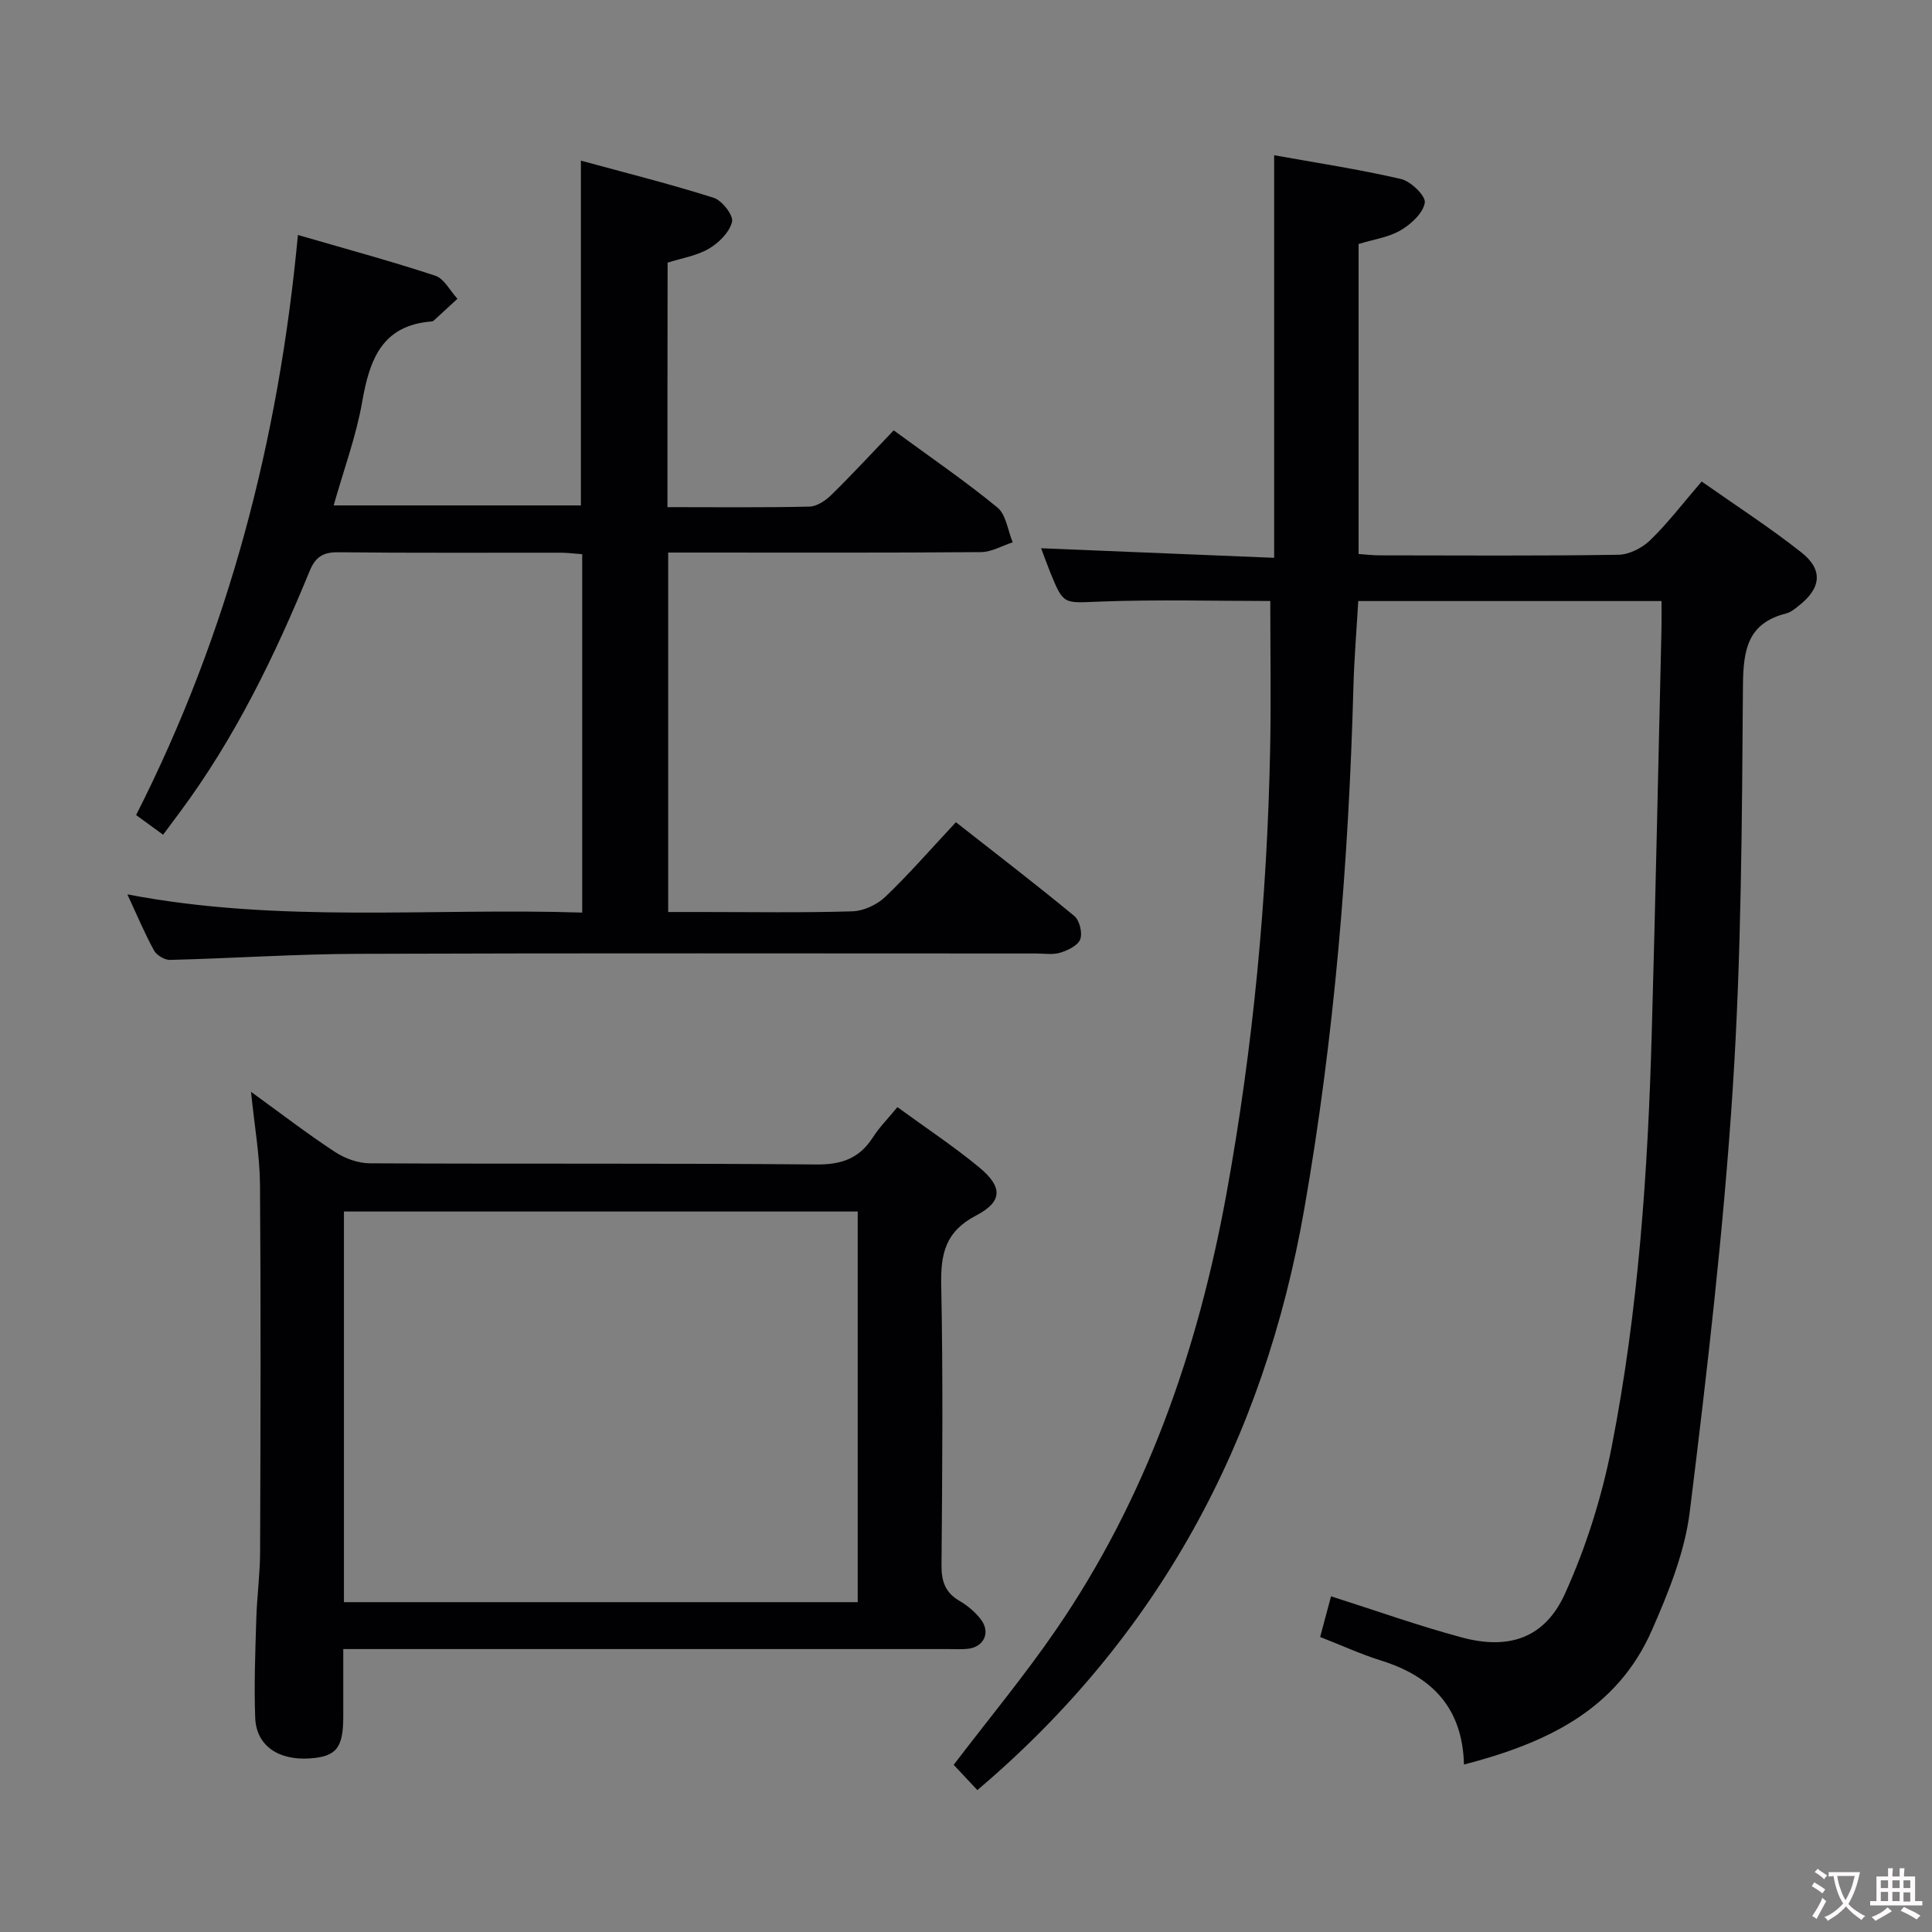 <svg enable-background="new 0 0 400 400" viewBox="0 0 400 400" xmlns="http://www.w3.org/2000/svg"><rect x="0" y="0" width="400" height="400" fill="#808080" stroke="none"/><g fill="#010103"><path d="m202.35 370.62c-1.71-1.82-3.38-3.6-4.9-5.23 7.19-9.44 14.61-18.38 21.16-27.92 18.75-27.3 29.39-57.86 35.3-90.23 5.56-30.47 8.44-61.21 9.06-92.16.2-10.11.03-20.22.03-30.65-11.39 0-23.33-.33-35.23.12-7.56.28-7.55.8-10.32-6.03-.68-1.68-1.29-3.39-1.9-5.01 16.12.66 31.97 1.31 48.25 1.98 0-28.17 0-55.37 0-83.35 8.52 1.53 17.47 2.89 26.26 4.92 2.04.47 5.15 3.51 4.93 4.9-.35 2.16-2.84 4.45-4.99 5.71-2.5 1.47-5.61 1.89-8.72 2.85v64.18c1.42.1 2.85.27 4.28.28 16.5.02 32.99.13 49.49-.12 2.26-.03 4.97-1.42 6.63-3.04 3.68-3.58 6.82-7.71 10.63-12.13 6.98 4.91 14.05 9.48 20.63 14.67 4.6 3.62 4.11 7.45-.57 11.09-.78.61-1.62 1.32-2.54 1.55-8.05 2.03-8.91 7.58-8.97 14.99-.21 27.79-.31 55.63-2.11 83.34-1.9 29.29-5.3 58.52-8.9 87.66-1.04 8.38-4.4 16.68-7.84 24.52-7.29 16.63-22.02 23.42-38.91 27.82-.3-11.87-6.76-18.28-17.19-21.54-4.1-1.28-8.03-3.09-12.59-4.87.78-2.9 1.53-5.68 2.26-8.42 9.21 2.93 18.05 6.09 27.09 8.52 9.75 2.62 17.16.13 21.32-9.02 4.41-9.7 7.69-20.18 9.73-30.65 5.49-28.1 7.45-56.64 8.25-85.24.79-27.95 1.36-55.9 2.02-83.85.04-1.82.01-3.63.01-5.82-20.99 0-41.7 0-62.79 0-.34 5.96-.84 11.88-1 17.81-.99 36.26-3.92 72.34-10.18 108.1-8.38 47.89-30.04 88.37-67.68 120.27z"/><path d="m138.19 105c10.12 0 19.76.11 29.39-.11 1.55-.04 3.36-1.25 4.55-2.43 4.38-4.3 8.54-8.81 12.9-13.36 7.65 5.61 14.8 10.49 21.47 15.97 1.81 1.49 2.15 4.76 3.17 7.21-2.19.71-4.38 2.01-6.58 2.03-19.66.16-39.32.09-58.98.09-1.81 0-3.61 0-5.77 0v74.42h6.65c10.5 0 21 .18 31.49-.14 2.32-.07 5.09-1.36 6.79-2.98 4.92-4.7 9.4-9.86 14.64-15.47 8.26 6.48 16.51 12.81 24.52 19.42 1.09.9 1.71 3.51 1.22 4.83-.49 1.29-2.57 2.28-4.15 2.77-1.53.47-3.3.16-4.97.16-46.82 0-93.64-.1-140.45.07-12.96.05-25.92.93-38.88 1.26-1.12.03-2.78-.97-3.32-1.97-1.97-3.6-3.56-7.41-5.51-11.6 31.49 6.04 62.73 2.76 94.17 3.77 0-25.08 0-49.47 0-74.2-1.64-.12-3.1-.31-4.55-.31-15.33-.02-30.66.08-45.98-.09-3.16-.04-4.72 1.01-5.9 3.88-7.21 17.57-15.47 34.59-26.86 49.92-1.07 1.44-2.15 2.89-3.48 4.68-2.01-1.46-3.7-2.69-5.59-4.07 19.13-37.7 29.52-77.59 33.5-120.1 9.85 2.86 19.23 5.4 28.43 8.43 1.86.61 3.08 3.14 4.6 4.78-1.62 1.49-3.23 2.98-4.86 4.47-.12.11-.29.21-.44.22-10.36.78-12.9 7.93-14.43 16.67-1.25 7.13-3.81 14.03-5.9 21.42h51.19c0-23.5 0-46.88 0-71.38 9.2 2.51 18.44 4.82 27.49 7.69 1.73.55 4.12 3.63 3.8 4.97-.51 2.15-2.72 4.35-4.78 5.56-2.5 1.47-5.58 1.95-8.56 2.9-.03 16.73-.03 33.35-.03 50.62z"/><path d="m185.8 229.22c5.99 4.37 11.69 8.13 16.92 12.46 4.89 4.04 4.92 7.08-.63 9.98-6.37 3.32-7.35 7.93-7.22 14.4.39 19.32.22 38.65.06 57.98-.03 3.34.76 5.68 3.71 7.4 1.68.98 3.3 2.33 4.47 3.89 2.02 2.7.58 5.68-2.75 6.04-1.32.14-2.66.05-4 .05-39.65 0-79.31 0-118.96 0-1.95 0-3.91 0-6.33 0 0 5.09.01 9.55 0 14.01-.01 6.47-1.44 8.25-6.92 8.63-6.53.45-11.09-2.66-11.31-8.39-.26-6.81.02-13.65.22-20.47.14-4.65.78-9.29.79-13.93.09-25.32.17-50.65-.02-75.97-.05-6.08-1.14-12.16-1.86-19.25 6.16 4.46 11.61 8.66 17.34 12.42 2.06 1.36 4.79 2.36 7.23 2.38 30.82.16 61.65-.04 92.47.24 5.22.05 8.87-1.23 11.67-5.55 1.32-2.08 3.1-3.87 5.12-6.32zm-114.59 102.49h106.37c0-27.05 0-53.8 0-80.88-35.52 0-70.87 0-106.37 0z"/></g><path d="m377.9 391.2c-.2.3-.4.5-.6.8-.7-.6-1.4-1-2.2-1.5.2-.3.4-.5.5-.8.6.4 1.4.8 2.3 1.5zm-1.8 6.1c-.2-.2-.5-.4-.9-.6.4-.6.8-1.2 1.2-1.9s.7-1.3.9-1.9c.3.3.5.5.8.7-.7 1.3-1.4 2.6-2 3.7zm2.2-9c-.3.3-.5.5-.6.8-.6-.6-1.3-1.1-2-1.5.3-.3.5-.5.6-.7.6.5 1.3.9 2 1.4zm.3.2v-.9h2 4.5c-.3 1.3-.6 2.5-1 3.6s-.9 2.1-1.4 3c.4.5 1 1 1.6 1.4s1.2.8 1.9 1.1c-.3.2-.5.4-.8.8-.4-.3-1-.7-1.6-1.2s-1.2-1.1-1.6-1.6c-.5.6-1.1 1.1-1.7 1.6s-1.4.9-2.1 1.4c-.1-.3-.3-.5-.7-.8.6-.2 1.2-.5 1.9-1s1.4-1.1 2-1.8c-.5-.8-.9-1.6-1.2-2.5s-.6-2-.8-3.2c-.4.1-.7.1-1 .1zm2.5 2.7c.3 1 .7 1.7 1 2.2.3-.5.6-1.1 1-2s.6-1.9.9-3h-3.2-.4c.1.9.3 1.8.7 2.8z" fill="#fcfafa"/><path d="m396.5 388.5v1.5 3.6h1.5v.9c-.4 0-1 0-1.7 0h-7.9c-.5 0-.9 0-1.2 0v-.9h1.3v-3.5c0-.7 0-1.2 0-1.6h2.4c0-.8 0-1.4 0-1.7h1c0 .3-.1.8-.1 1.7h1.5c0-.8 0-1.4 0-1.7h1c0 .3-.1.9-.1 1.7zm-8.2 9.2c-.2-.3-.5-.5-.8-.8.8-.3 1.4-.6 1.9-.9s1-.7 1.4-1.1c.3.3.6.5.9.8-1.6 1-2.8 1.6-3.4 2zm2.6-6.8v-1.6h-1.5v1.6zm0 2.7v-1.9h-1.5v1.9zm2.4-2.7v-1.6h-1.5v1.6zm0 2.7v-1.9h-1.5v1.9zm.2 2 .7-.8c.4.2.9.5 1.6.8s1.3.7 1.8 1c-.3.3-.5.5-.8.8-.4-.3-1.5-1-3.3-1.8zm2-4.7v-1.6h-1.4v1.6zm0 2.8v-1.9h-1.4v1.9z" fill="#fcfafa"/></svg>